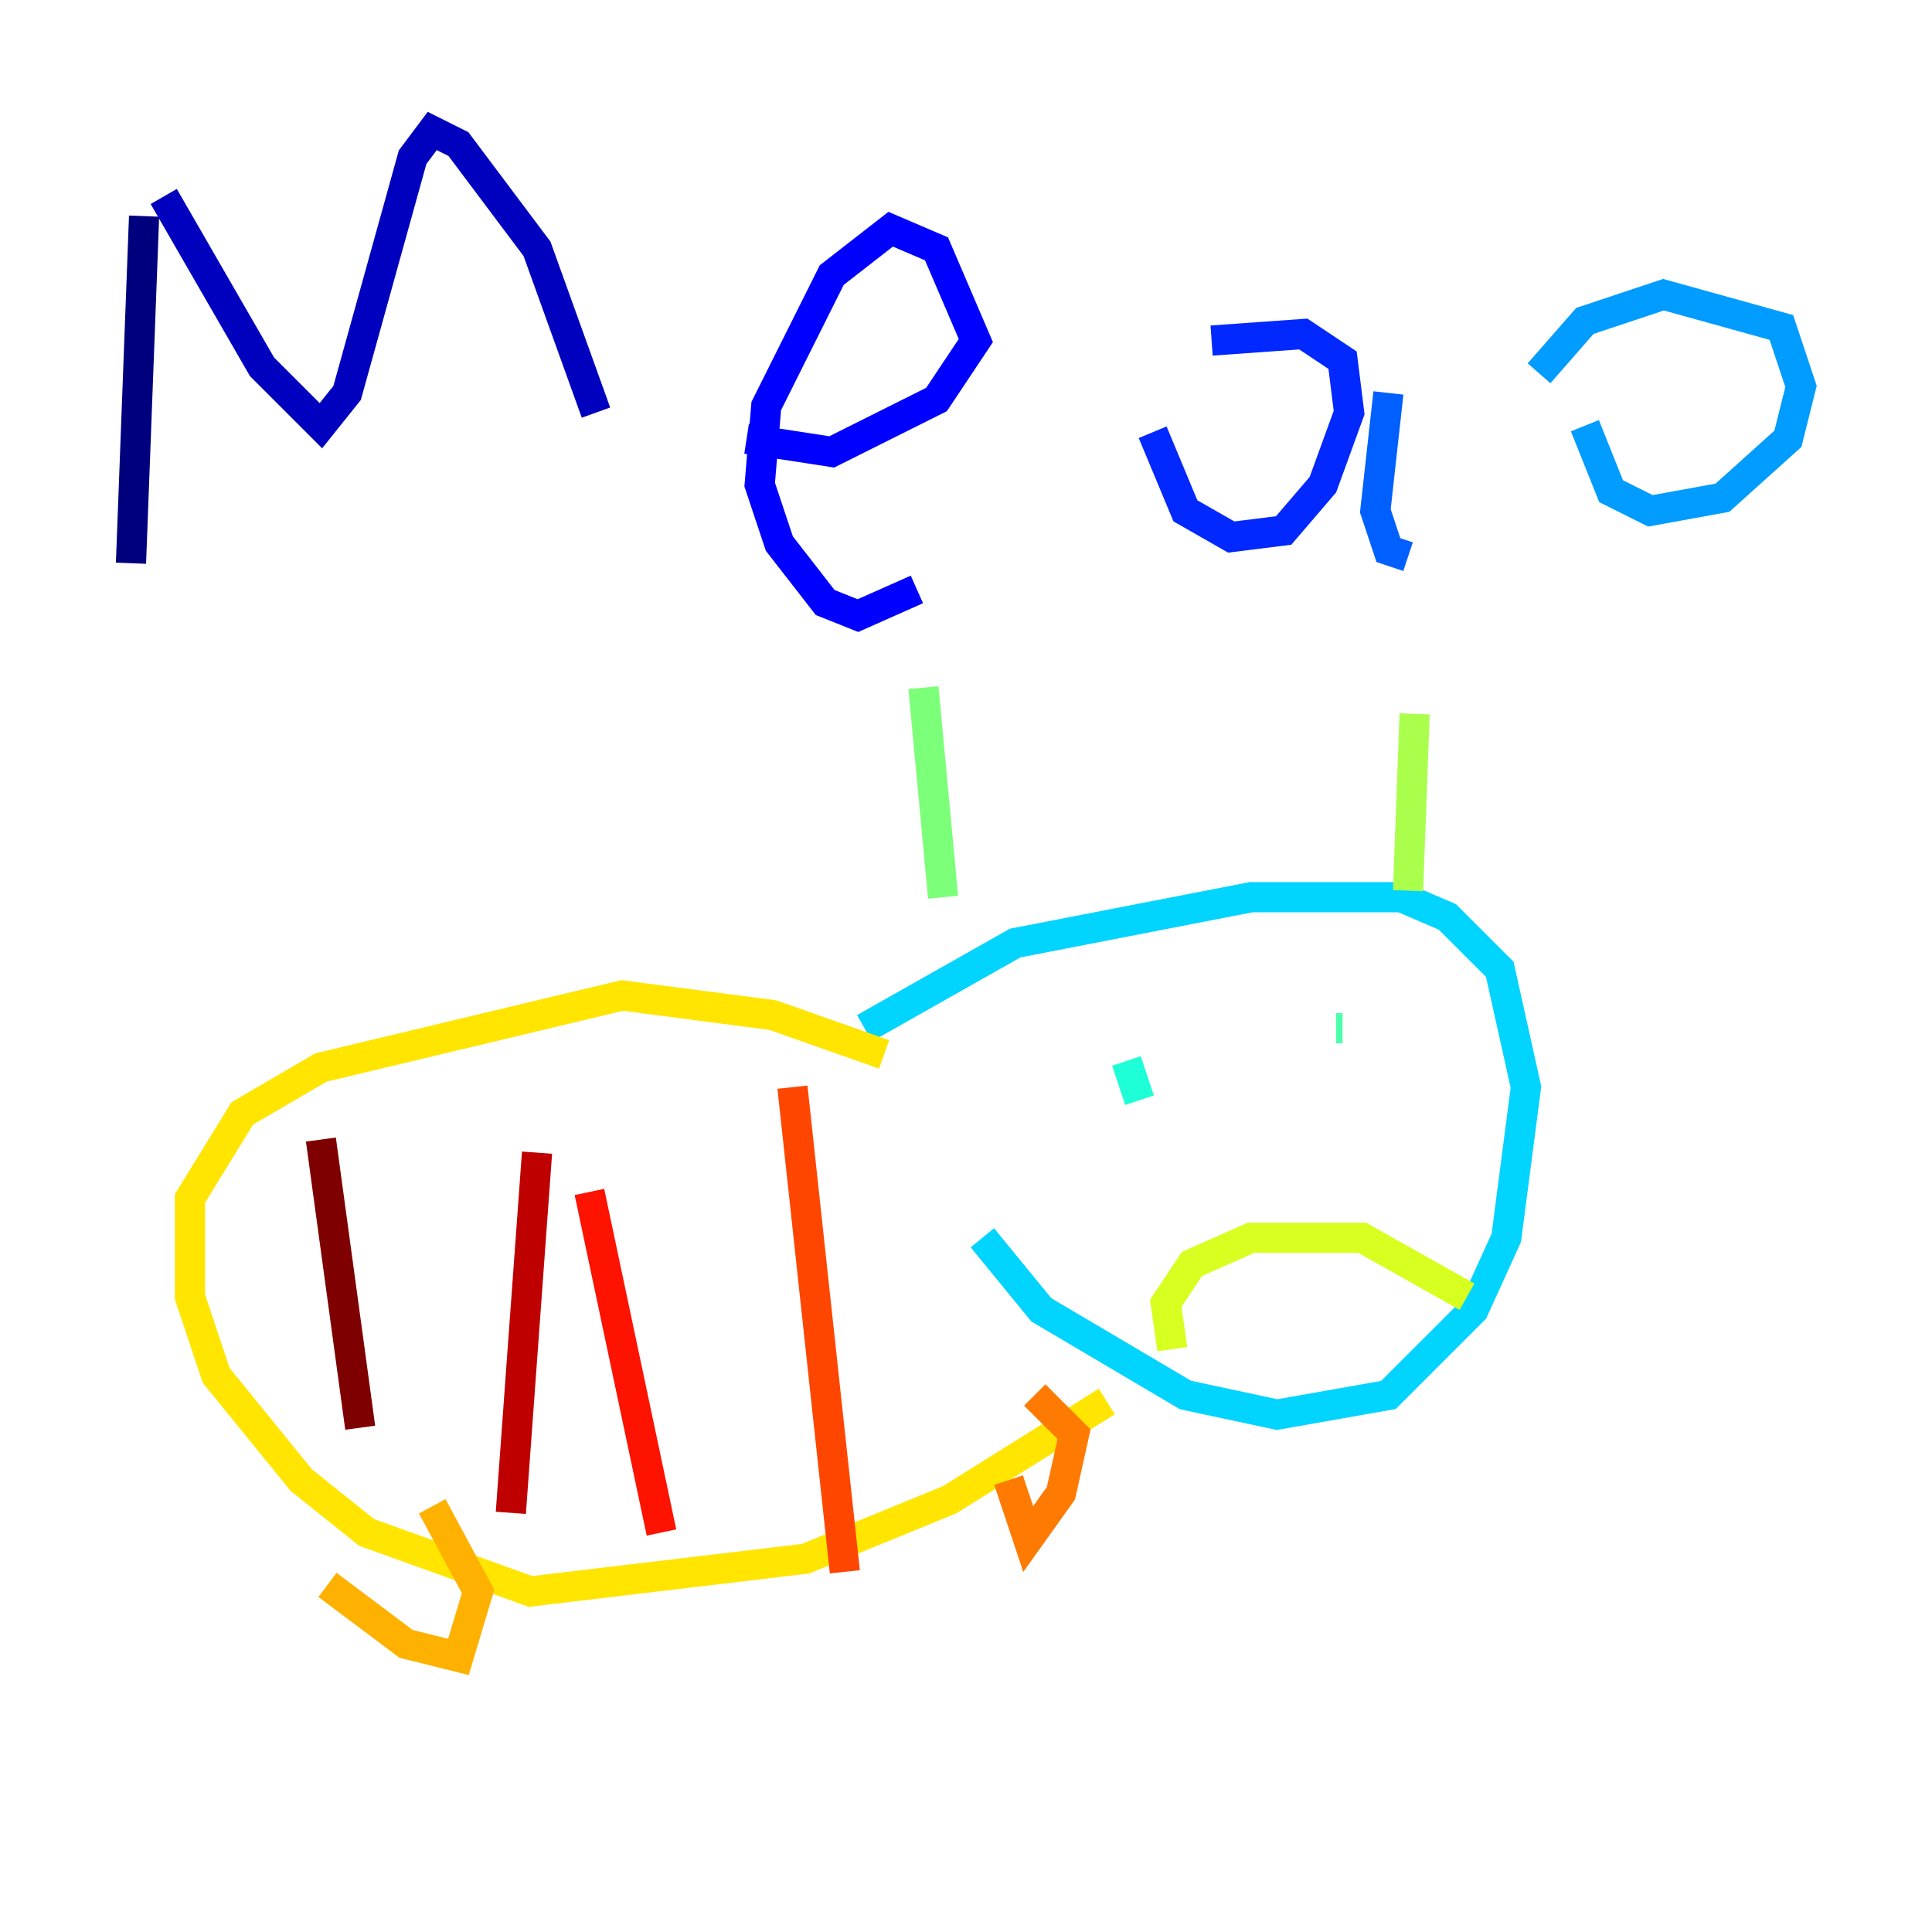 <?xml version="1.0" encoding="utf-8" ?>
<svg baseProfile="tiny" height="128" version="1.2" viewBox="0,0,128,128" width="128" xmlns="http://www.w3.org/2000/svg" xmlns:ev="http://www.w3.org/2001/xml-events" xmlns:xlink="http://www.w3.org/1999/xlink"><defs /><polyline fill="none" points="9.546,14.319 8.678,37.315" stroke="#00007f" stroke-width="2" /><polyline fill="none" points="10.848,13.017 17.356,24.298 21.261,28.203 22.997,26.034 27.336,10.414 28.637,8.678 30.373,9.546 35.58,16.488 39.485,27.336" stroke="#0000bf" stroke-width="2" /><polyline fill="none" points="49.464,29.071 55.105,29.939 62.047,26.468 64.651,22.563 62.047,16.488 59.01,15.186 55.105,18.224 50.766,26.902 50.332,32.108 51.634,36.014 54.671,39.919 56.841,40.786 60.746,39.051" stroke="#0000fe" stroke-width="2" /><polyline fill="none" points="76.366,28.637 78.536,33.844 81.573,35.58 85.044,35.146 87.647,32.108 89.383,27.336 88.949,23.864 86.346,22.129 80.271,22.563" stroke="#0028ff" stroke-width="2" /><polyline fill="none" points="91.986,26.034 91.119,33.844 91.986,36.447 93.288,36.881" stroke="#0060ff" stroke-width="2" /><polyline fill="none" points="105.003,28.203 106.739,32.542 109.342,33.844 114.115,32.976 118.454,29.071 119.322,25.6 118.02,21.695 110.21,19.525 105.003,21.261 101.966,24.732" stroke="#009cff" stroke-width="2" /><polyline fill="none" points="65.085,82.007 68.99,86.78 78.536,92.42 84.61,93.722 91.986,92.42 97.627,86.78 99.797,82.007 101.098,72.027 99.363,64.217 95.891,60.746 92.854,59.444 82.875,59.444 67.254,62.481 57.275,68.122" stroke="#00d4ff" stroke-width="2" /><polyline fill="none" points="74.63,70.291 75.498,72.895" stroke="#1fffd7" stroke-width="2" /><polyline fill="none" points="88.515,68.122 88.949,68.122" stroke="#4cffaa" stroke-width="2" /><polyline fill="none" points="62.481,59.444 61.18,45.559" stroke="#7cff79" stroke-width="2" /><polyline fill="none" points="93.288,59.01 93.722,47.295" stroke="#aaff4c" stroke-width="2" /><polyline fill="none" points="77.668,89.383 77.234,86.346 78.969,83.742 82.875,82.007 90.251,82.007 97.193,85.912" stroke="#d7ff1f" stroke-width="2" /><polyline fill="none" points="58.576,69.858 51.2,67.254 41.22,65.953 21.261,70.725 16.054,73.763 12.583,79.403 12.583,85.912 14.319,91.119 19.959,98.061 24.298,101.532 35.146,105.437 53.37,103.268 62.915,99.363 73.329,92.854" stroke="#ffe500" stroke-width="2" /><polyline fill="none" points="21.695,105.003 26.902,108.909 30.373,109.776 31.675,105.437 28.637,99.797" stroke="#ffb100" stroke-width="2" /><polyline fill="none" points="66.82,98.061 68.122,101.966 70.291,98.929 71.159,95.024 68.556,92.42" stroke="#ff7a00" stroke-width="2" /><polyline fill="none" points="52.502,72.027 55.973,104.136" stroke="#ff4600" stroke-width="2" /><polyline fill="none" points="39.051,78.969 43.824,101.532" stroke="#fe1200" stroke-width="2" /><polyline fill="none" points="35.58,76.366 33.844,100.231" stroke="#bf0000" stroke-width="2" /><polyline fill="none" points="21.261,75.498 23.864,94.59" stroke="#7f0000" stroke-width="2" /></svg>